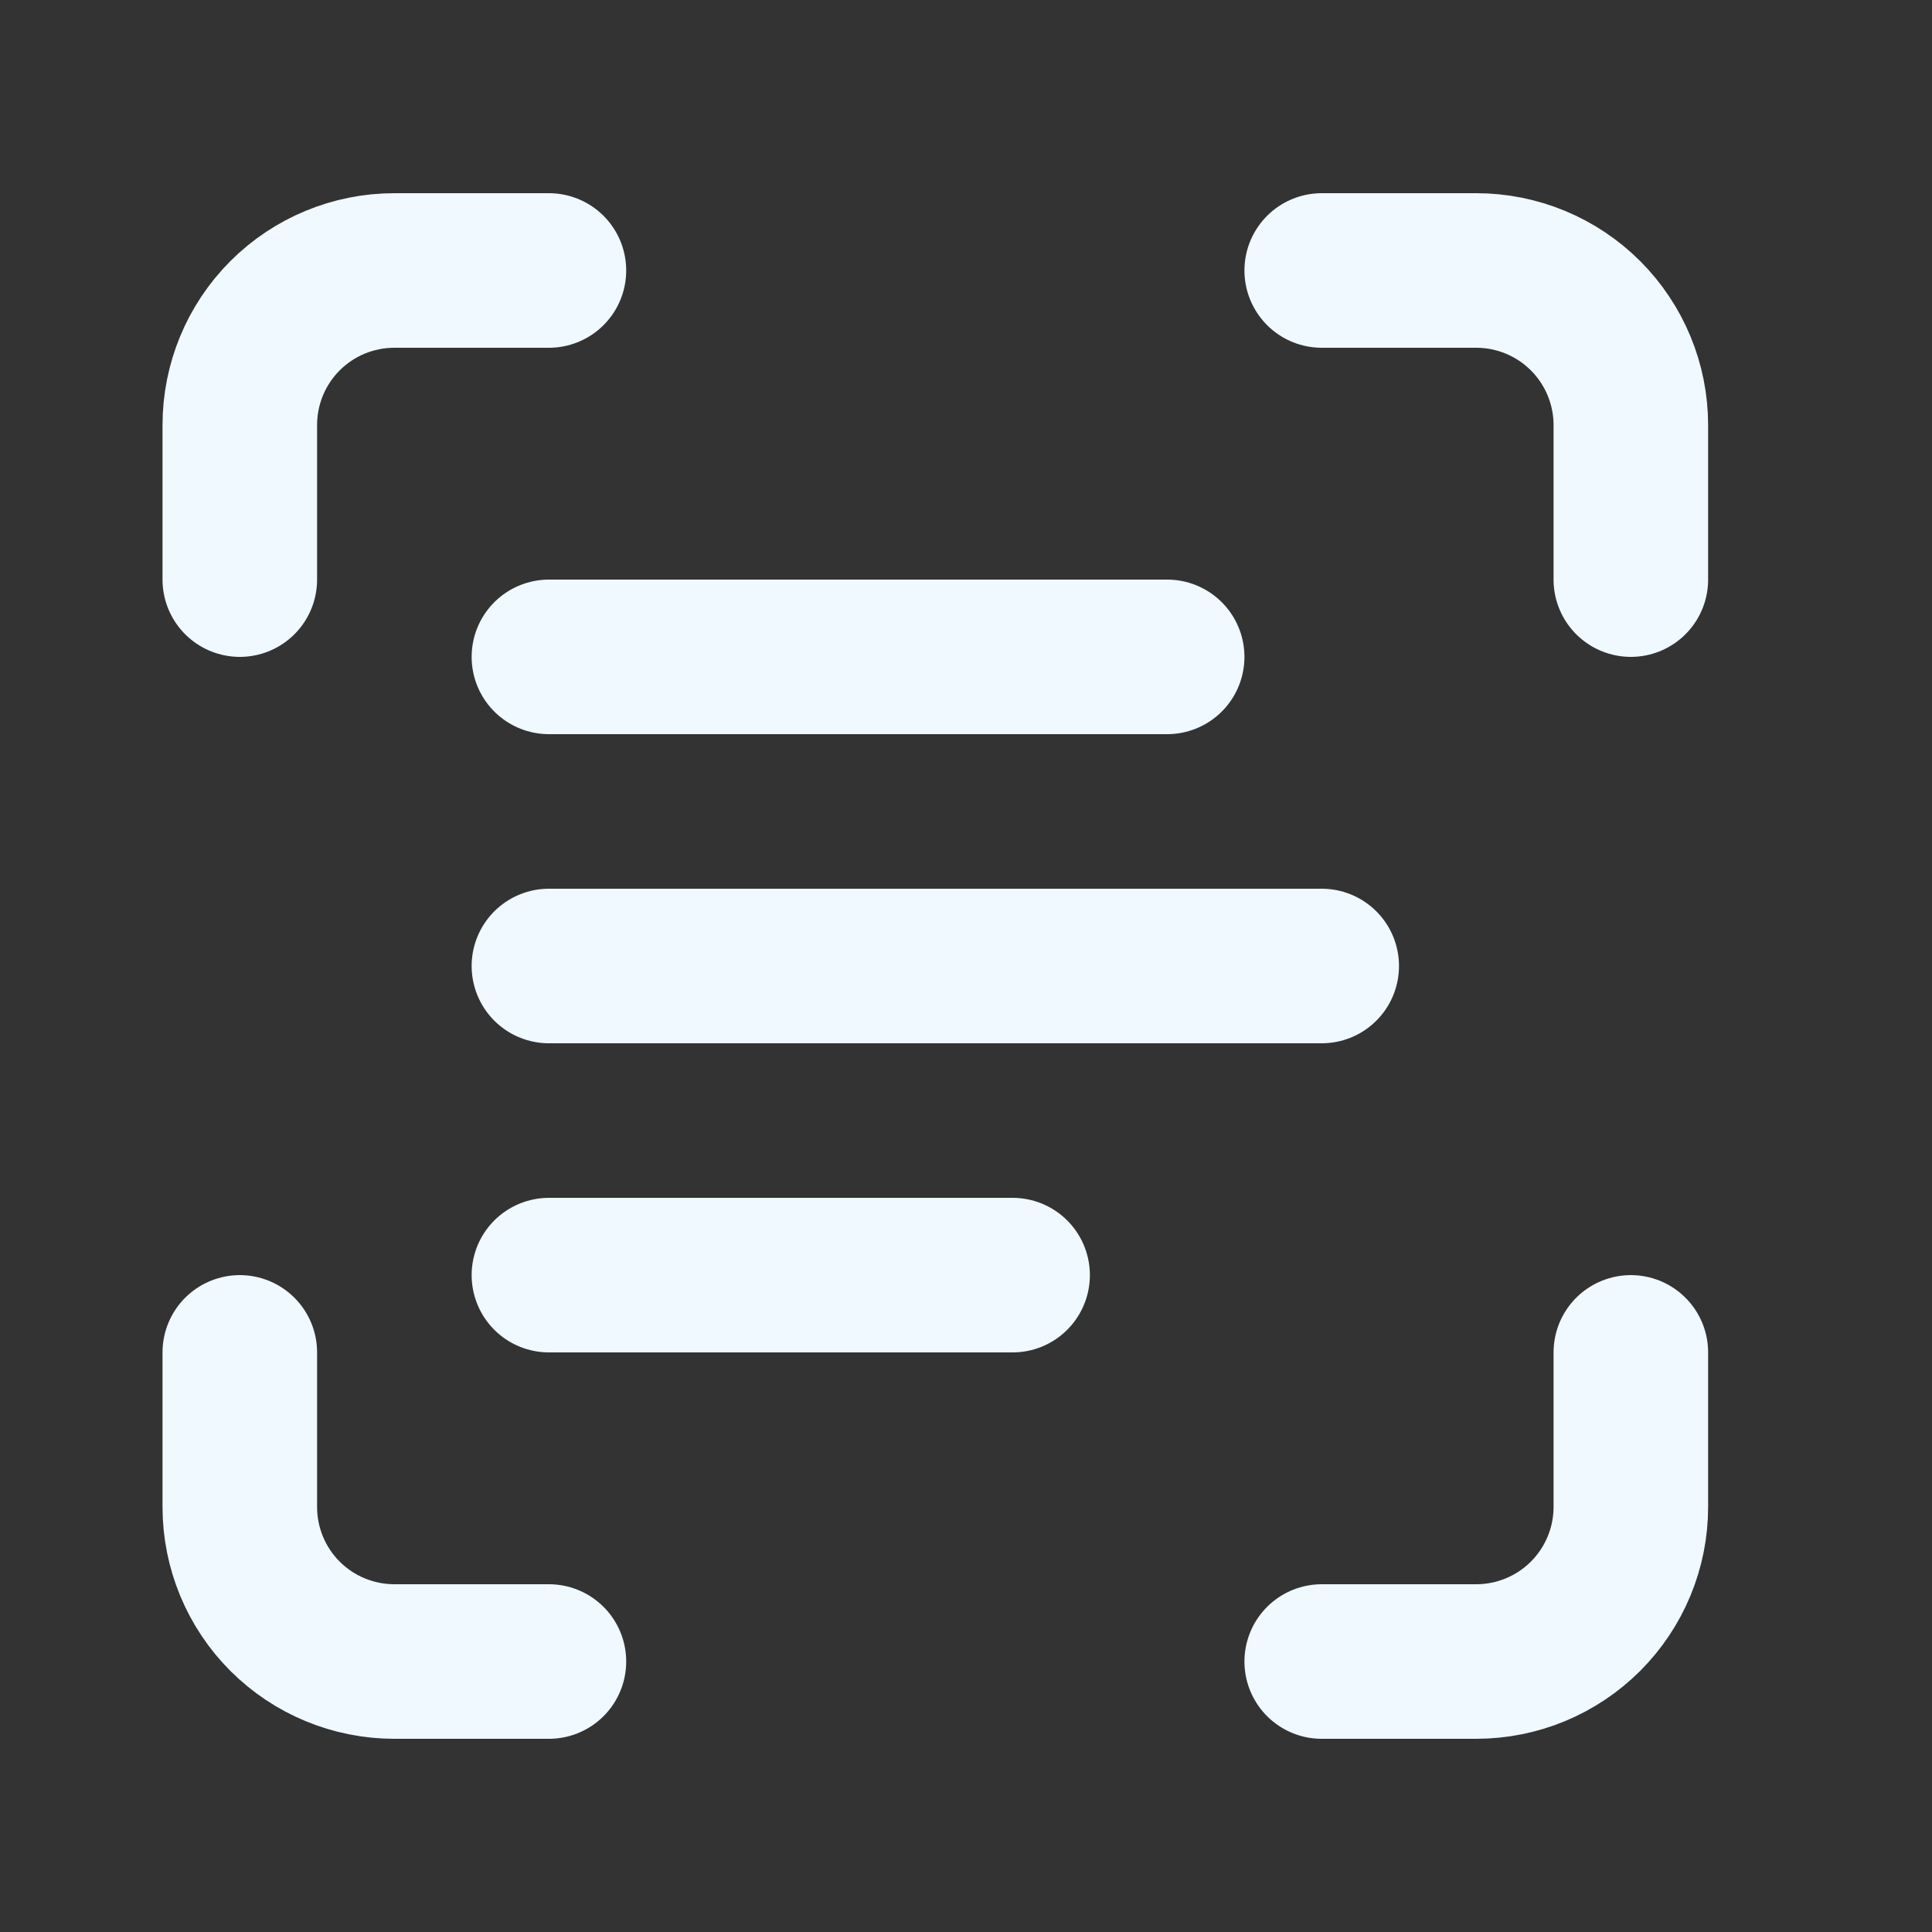 <svg width="25" height="25" viewBox="0 0 25 25" fill="none" xmlns="http://www.w3.org/2000/svg">
<rect x="0" y="0" width="25" height="25" fill="#333333" stroke="none"/>
<path d="M3.103 7.5V5.5C3.103 4.97 3.313 4.461 3.688 4.086C4.063 3.711 4.572 3.5 5.103 3.5H7.103M17.103 3.5H19.103C19.633 3.5 20.142 3.711 20.517 4.086C20.892 4.461 21.103 4.97 21.103 5.5V7.5M21.103 17.5V19.5C21.103 20.03 20.892 20.539 20.517 20.914C20.142 21.289 19.633 21.5 19.103 21.5H17.103M7.103 21.5H5.103C4.572 21.5 4.063 21.289 3.688 20.914C3.313 20.539 3.103 20.03 3.103 19.5V17.5M7.103 8.5H15.103M7.103 12.5H17.103M7.103 16.5H13.103" stroke="#EFF9FF" stroke-width="2" stroke-linecap="round" stroke-linejoin="round"/>
</svg>
